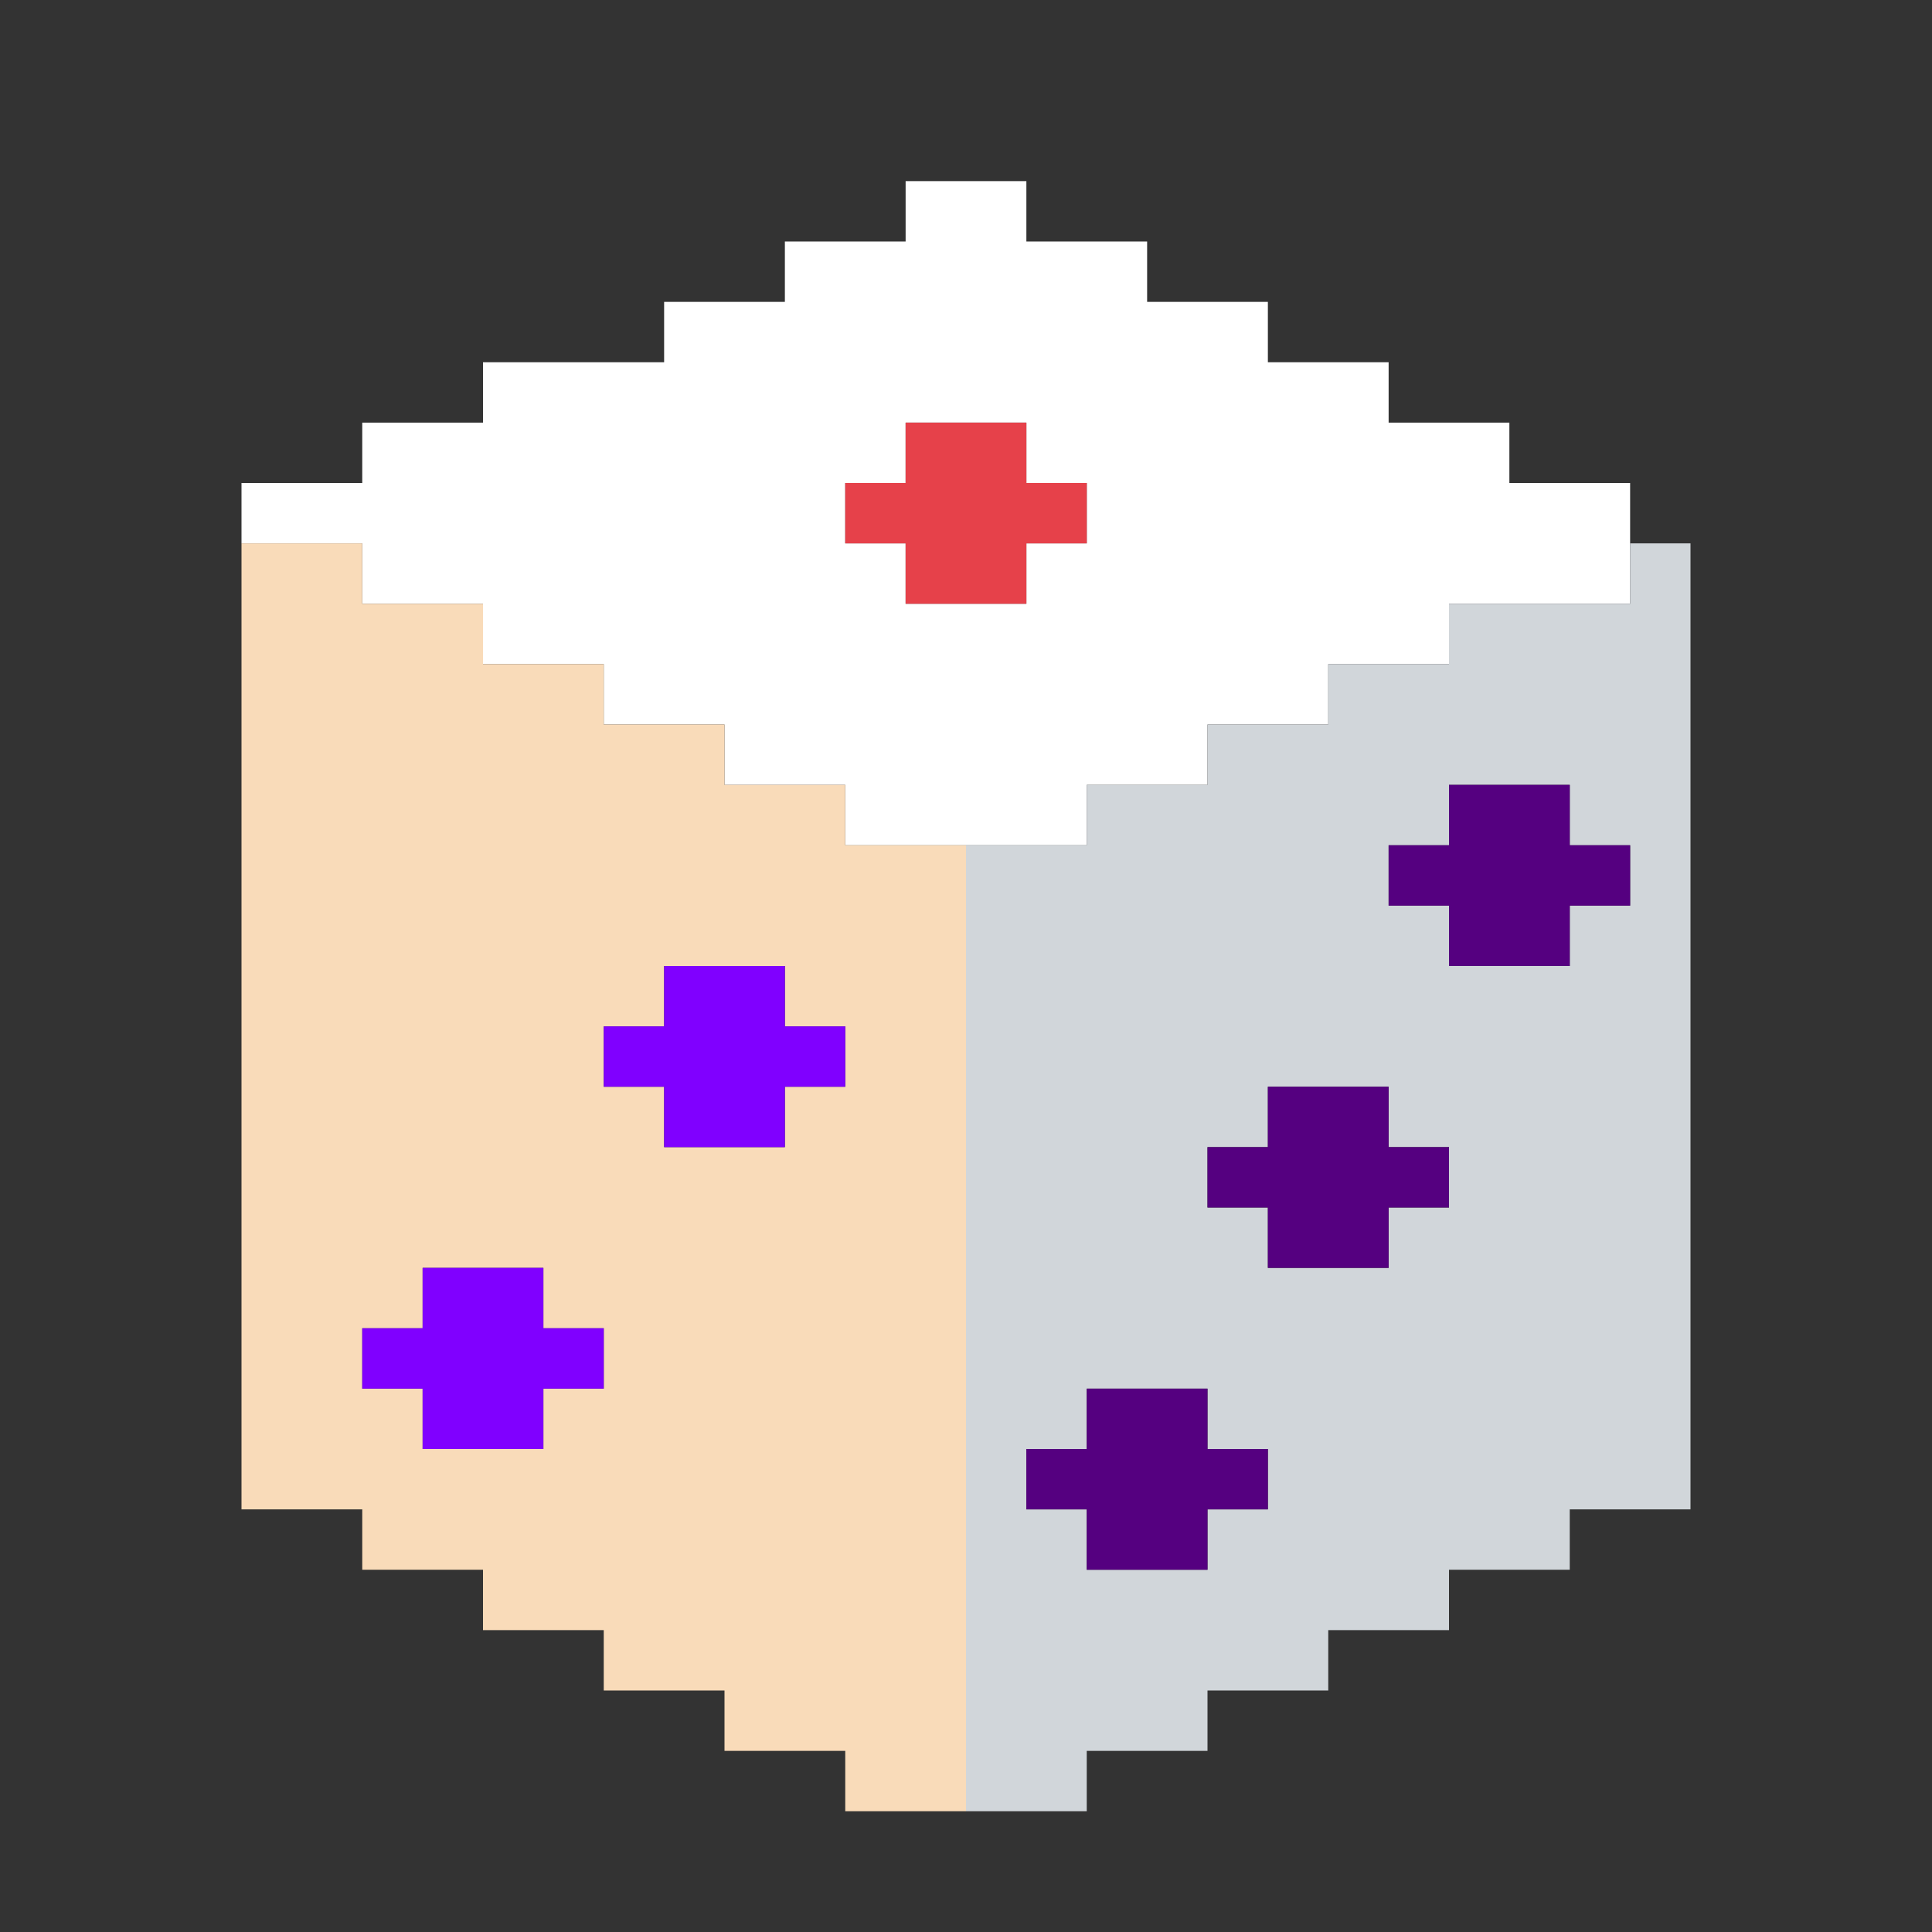 <?xml version="1.0" encoding="UTF-8" standalone="no"?>
<!DOCTYPE svg PUBLIC "-//W3C//DTD SVG 1.1//EN" "http://www.w3.org/Graphics/SVG/1.1/DTD/svg11.dtd">
<svg xmlns="http://www.w3.org/2000/svg" xmlns:serif="http://www.serif.com/" width="100%" height="100%" viewBox="0 0 64 64" version="1.1" xml:space="preserve" style="fill-rule:evenodd;clip-rule:evenodd;stroke-linejoin:round;stroke-miterlimit:2;" xmlns:rdf="http://www.w3.org/1999/02/22-rdf-syntax-ns" xmlns:cc="http://creativecommons.org/ns" xmlns:dc="http://purl.org/dc/elements/1.1/">
  <rect x="0" y="0" width="64" height="64" fill="#333333" stroke="none"/>
  <g id="Colorful-Objekts" serif:id="Colorful Objekts">
    <g id="Die">
      <g>
        <path d="M12,18l-4,0l0,-2l4,0l0,-2l4,0l0,-2l6,0l0,-2l4,0l0,-2l4,0l0,-2l4,0l0,2l4,0l0,2l4,0l0,2l4,0l0,2l4,0l0,2l4,0l0,4l-6,0l0,2l-4,0l0,2l-4,0l0,2l-4,0l0,2l-8,0l0,-2l-4,0l0,-2l-4,0l0,-2l-4,0l0,-2l-4,0l0,-2Zm18,-4l0,2l-2,0l0,2l2,0l0,2l4,0l0,-2l2,0l0,-2l-2,0l0,-2l-4,0Z" style="fill:#fff;" />
        <path d="M30,18l-2,0l0,-2l2,0l0,-2l4,0l0,2l2,0l0,2l-2,0l0,2l-4,0l0,-2Z" style="fill:#e6414a;" />
        <path d="M12,50l-4,0l0,-32l4,0l0,2l4,0l0,2l4,0l0,2l4,0l0,2l4,0l0,2l4,0l0,32l-4,0l0,-2l-4,0l0,-2l-4,0l0,-2l-4,0l0,-2l-4,0l0,-2Zm0,-6l0,2l2,0l0,2l4,0l0,-2l2,0l0,-2l-2,0l0,-2l-4,0l0,2l-2,0Zm8,-10l0,2l2,0l0,2l4,0l0,-2l2,0l0,-2l-2,0l0,-2l-4,0l0,2l-2,0Z" style="fill:#f9dbb9;" />
        <path d="M32,60l0,-32l4,0l0,-2l4,0l0,-2l4,0l0,-2l4,0l0,-2l6,0l0,-2l2,0l0,32l-4,0l0,2l-4,0l0,2l-4,0l0,2l-4,0l0,2l-4,0l0,2l-4,0Zm4,-14l0,2l-2,0l0,2l2,0l0,2l4,0l0,-2l2,0l0,-2l-2,0l0,-2l-4,0Zm4,-8l0,2l2,0l0,2l4,0l0,-2l2,0l0,-2l-2,0l0,-2l-4,0l0,2l-2,0Zm8,-12l0,2l-2,0l0,2l2,0l0,2l4,0l0,-2l2,0l0,-2l-2,0l0,-2l-4,0Z" style="fill:#d1d6da;" />
        <path d="M48,30l-2,0l0,-2l2,0l0,-2l4,0l0,2l2,0l0,2l-2,0l0,2l-4,0l0,-2Zm-6,10l-2,0l0,-2l2,0l0,-2l4,0l0,2l2,0l0,2l-2,0l0,2l-4,0l0,-2Zm-6,10l-2,0l0,-2l2,0l0,-2l4,0l0,2l2,0l0,2l-2,0l0,2l-4,0l0,-2Z" style="fill:#550080;" />
        <path d="M22,36l-2,0l0,-2l2,0l0,-2l4,0l0,2l2,0l0,2l-2,0l0,2l-4,0l0,-2Zm-8,10l-2,0l0,-2l2,0l0,-2l4,0l0,2l2,0l0,2l-2,0l0,2l-4,0l0,-2Z" style="fill:#8000ff;" />
      </g>
    </g>
  </g>
  <g id="Creatures">
    <g id="Wrestlers">
      <g>
        <path d="M-60,88l-4,0l0,-60l4,0l0,-4l4,0l0,-4l4,0l0,-4l4,0l0,-4l32,0l0,4l4,0l0,4l4,0l0,4l4,0l0,4l4,0l0,60l-4,0l0,4l-4,0l0,4l-8,0l0,8l-4,0l0,4l-24,0l0,-4l-4,0l0,-8l-8,0l0,-4l-4,0l0,-4Zm0,-48l0,16l4,0l0,4l4,0l0,4l12,0l0,8l-8,0l0,16l32,0l0,-16l-8,0l0,-8l12,0l0,-4l4,0l0,-4l4,0l0,-16l-24,0l0,4l-8,0l0,-4l-24,0Zm32,24l0,4l-8,0l0,-4l8,0Z" style="fill:#ff3b8d;" />
      </g>
    </g>
  </g>
</svg>